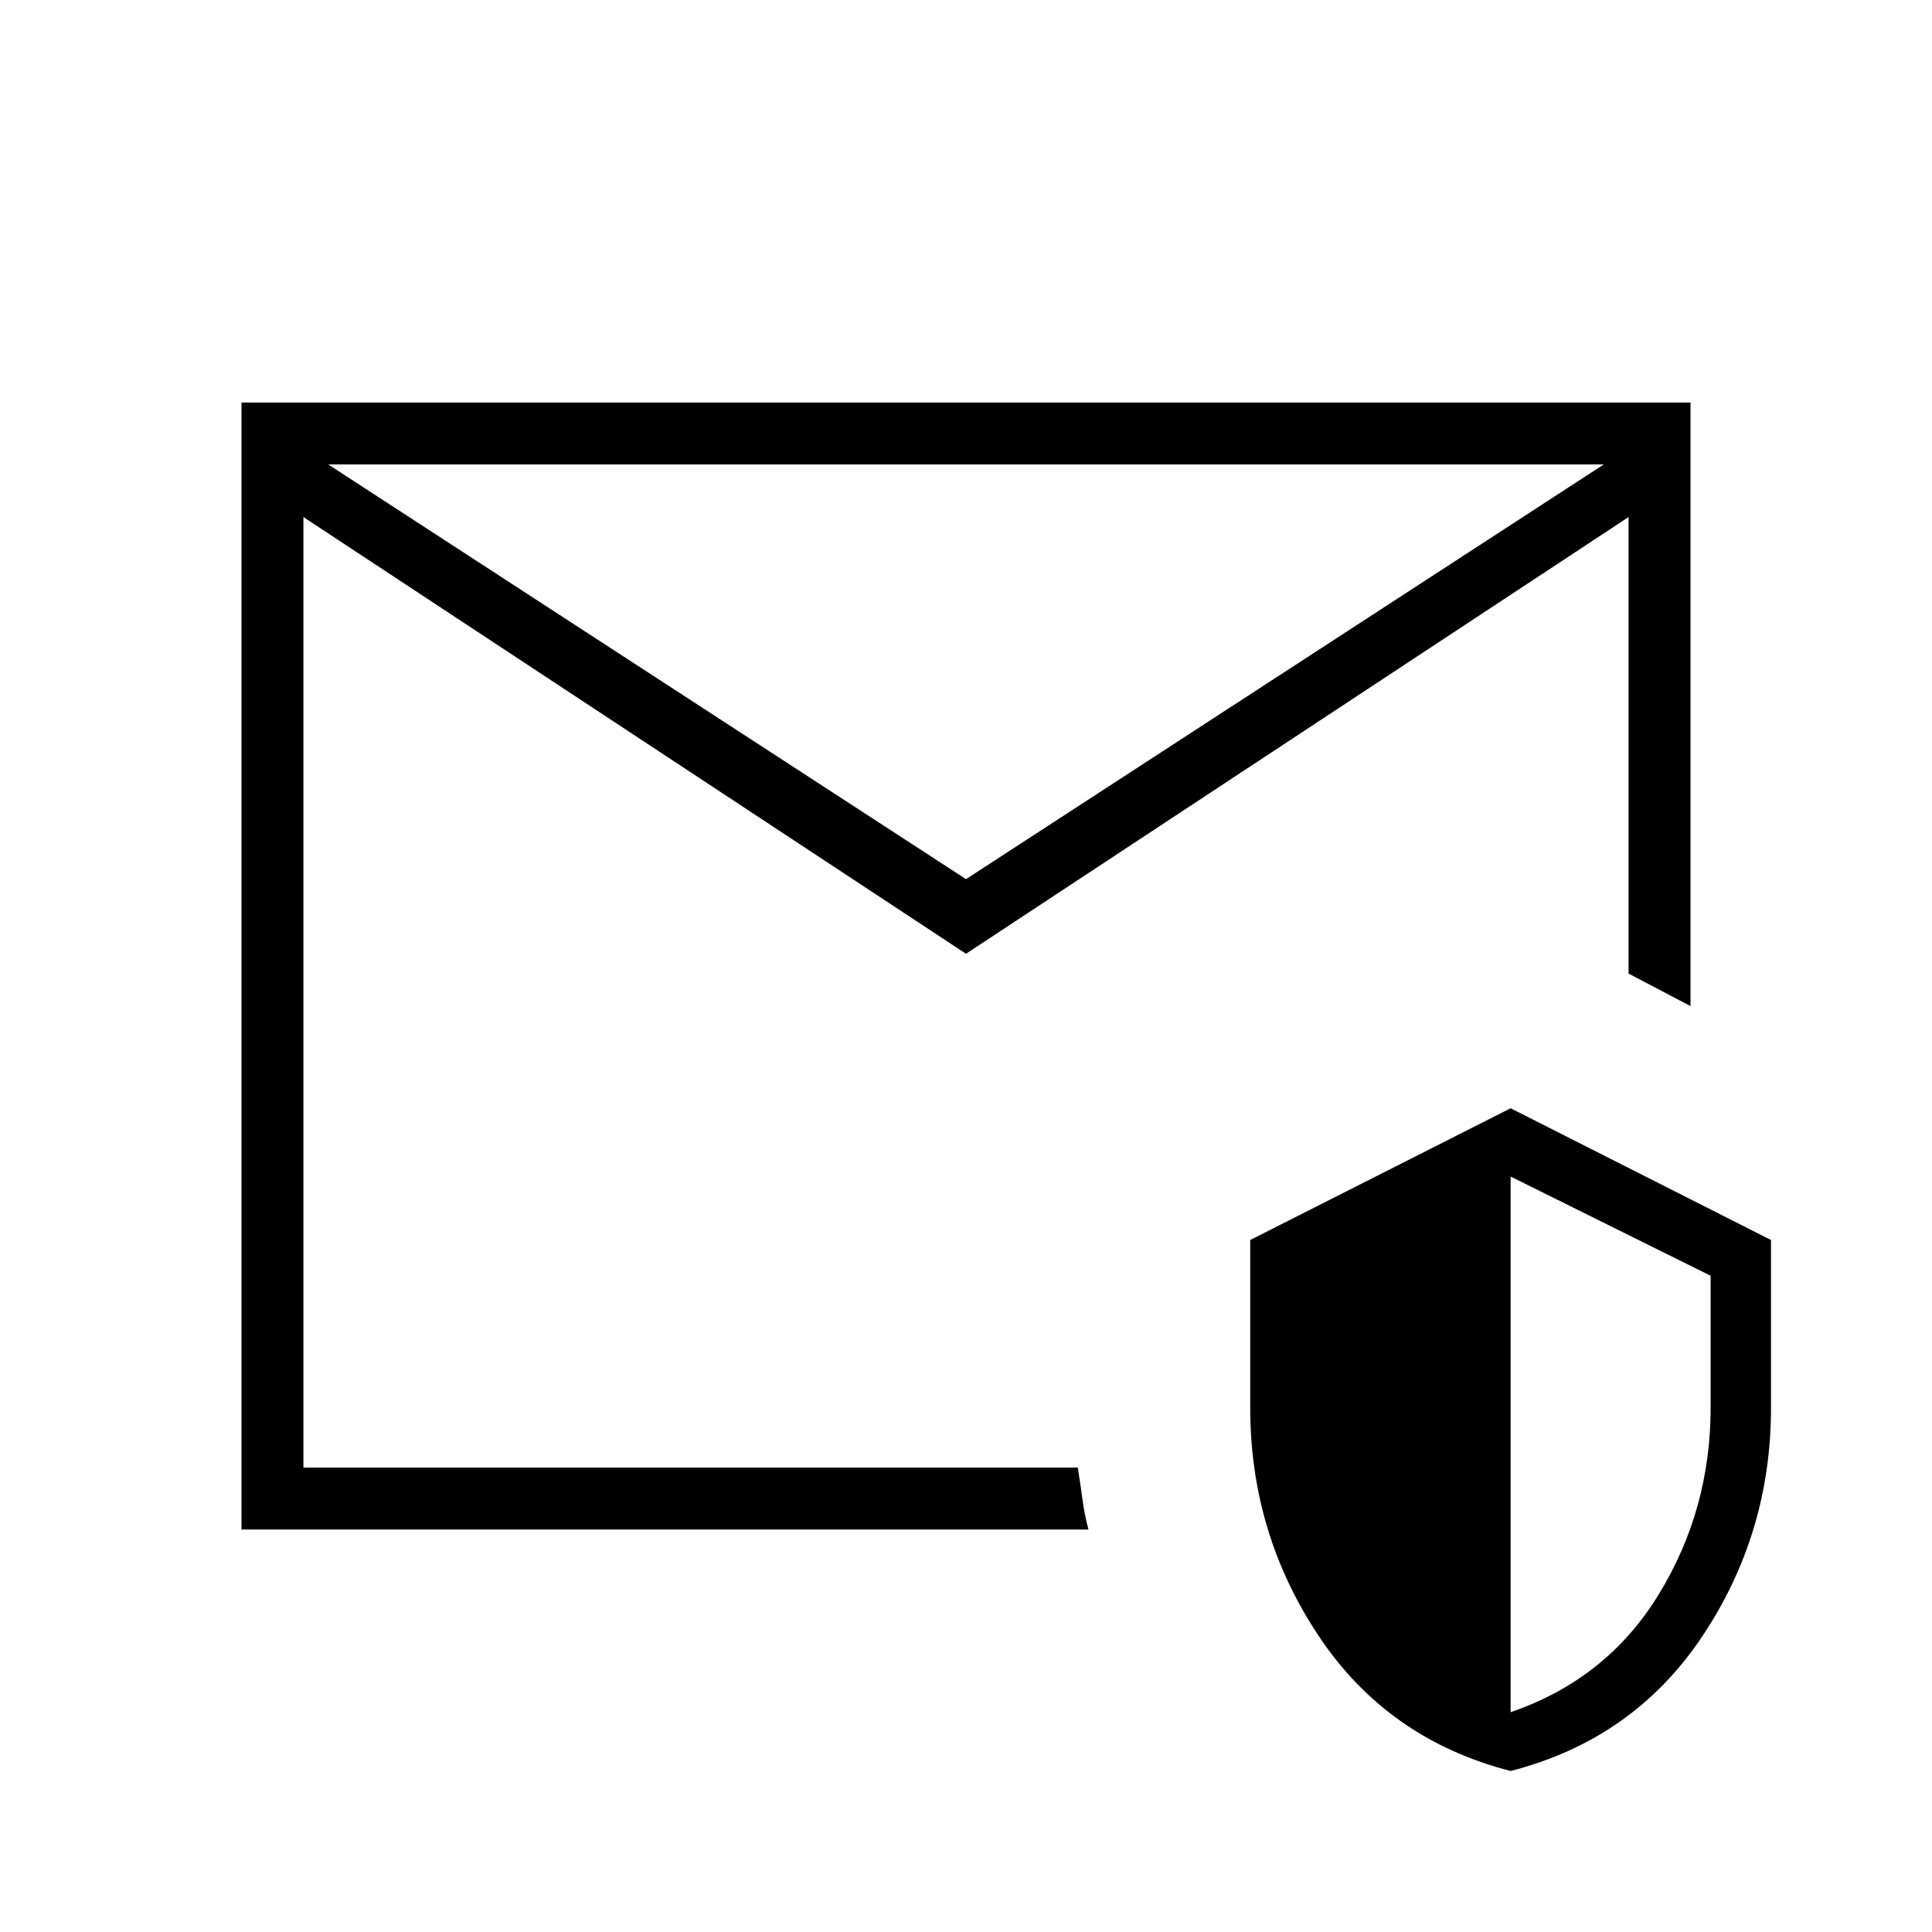 <svg xmlns="http://www.w3.org/2000/svg" height="48" viewBox="0 -960 960 960" width="48"><path d="m480-523.15 316.92-206.08H163.08L480-523.15ZM540.85-200H120v-560h720v299.92l-30.77-16.15v-226.85L480-486.08l-329.23-217v472.31h384.77q1.23 7.54 2.31 15.62 1.07 8.07 3 15.15ZM750.62-80q-61-15.69-95.2-66.85-34.19-51.15-34.19-113.61v-83.39l129.39-65.46L880-343.85v83.39q0 62.46-34.19 113.61Q811.62-95.69 750.62-80Zm0-29.23q47.84-16.39 73.61-58.54Q850-209.92 850-260.46v-65.62l-99.38-49.3v266.15ZM150.77-230.77v-275.54 30.08-253 498.46Z"/></svg>